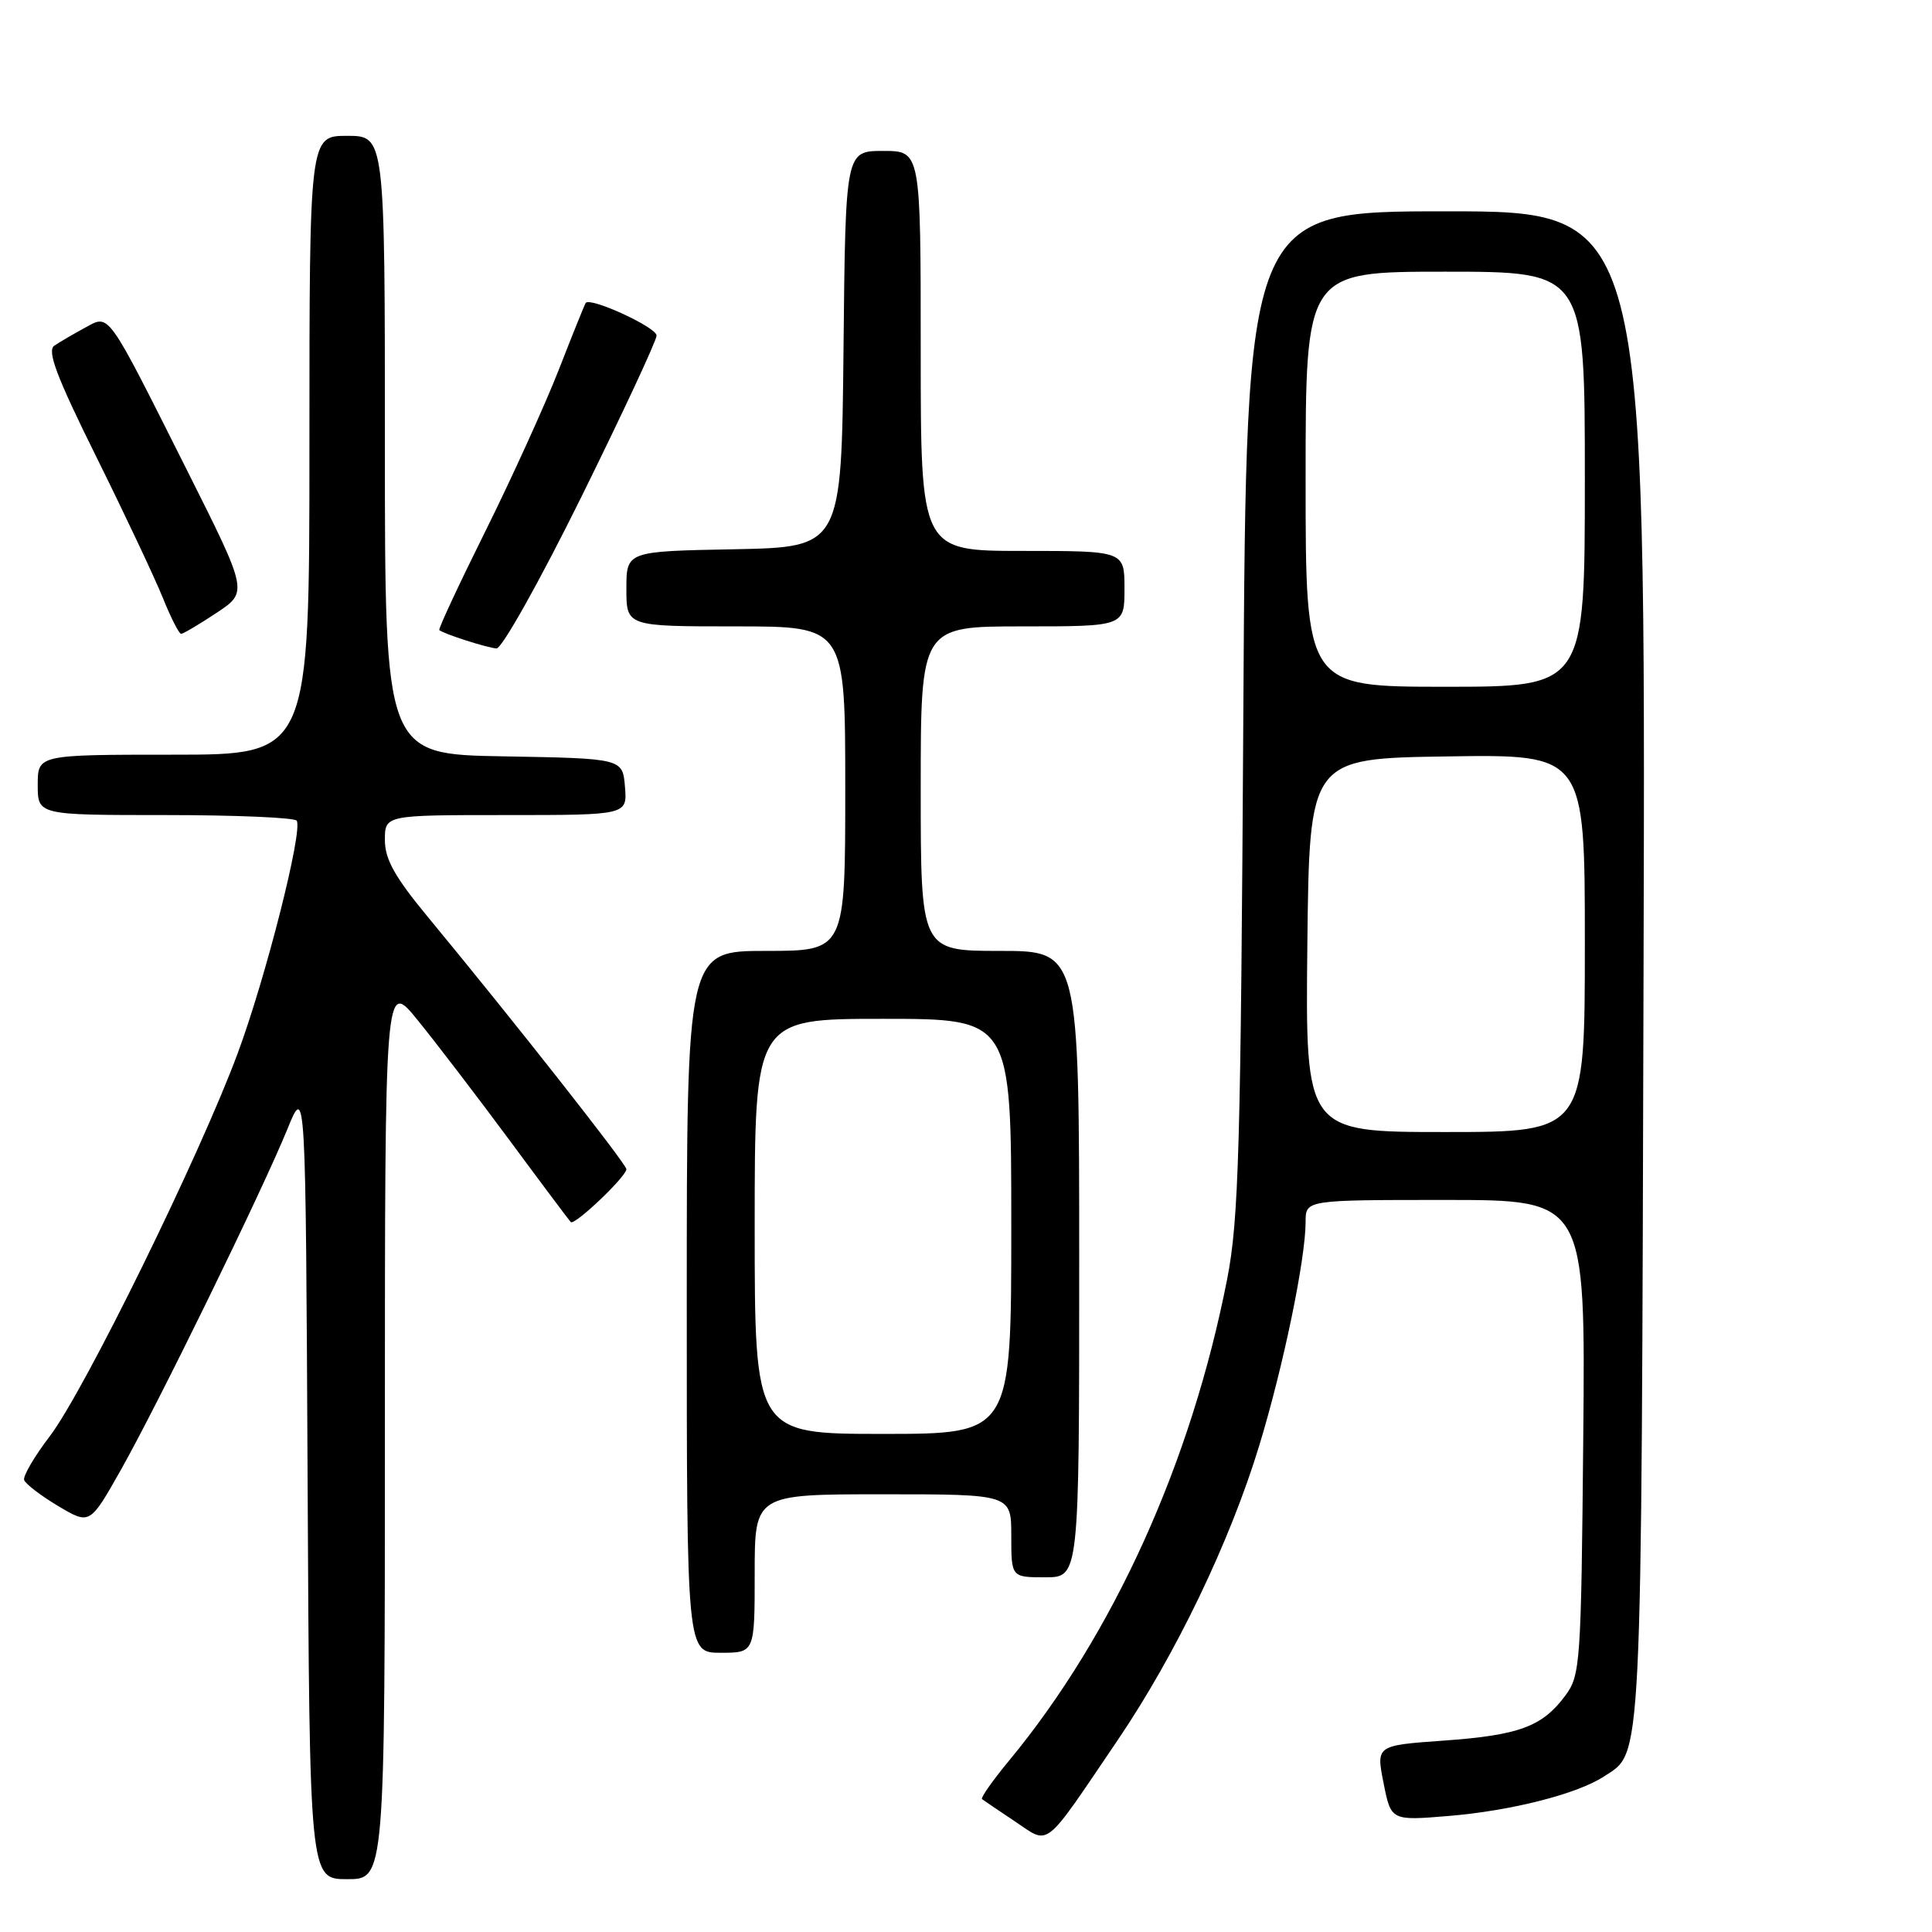 <?xml version="1.0" encoding="UTF-8" standalone="no"?>
<!DOCTYPE svg PUBLIC "-//W3C//DTD SVG 1.1//EN" "http://www.w3.org/Graphics/SVG/1.1/DTD/svg11.dtd" >
<svg xmlns="http://www.w3.org/2000/svg" xmlns:xlink="http://www.w3.org/1999/xlink" version="1.1" viewBox="0 0 256 256">
 <g >
 <path fill="currentColor"
d=" M 51.00 189.41 C 51.00 129.82 51.00 129.82 55.33 135.16 C 57.72 138.10 63.17 145.22 67.45 151.00 C 71.72 156.78 75.40 161.69 75.63 161.93 C 76.11 162.45 83.00 155.90 83.00 154.92 C 83.00 154.24 67.94 135.10 56.74 121.56 C 52.31 116.20 51.00 113.86 51.00 111.31 C 51.00 108.00 51.00 108.00 67.06 108.00 C 83.12 108.00 83.12 108.00 82.81 104.25 C 82.50 100.50 82.50 100.50 66.75 100.22 C 51.00 99.95 51.00 99.95 51.00 58.97 C 51.00 18.00 51.00 18.00 46.00 18.00 C 41.00 18.00 41.00 18.00 41.00 59.00 C 41.00 100.00 41.00 100.00 23.00 100.00 C 5.00 100.00 5.00 100.00 5.00 104.00 C 5.00 108.00 5.00 108.00 21.94 108.00 C 31.26 108.00 39.08 108.34 39.32 108.75 C 40.13 110.15 35.24 129.46 31.52 139.50 C 26.52 153.03 11.14 184.37 6.58 190.33 C 4.55 192.99 3.03 195.59 3.20 196.11 C 3.38 196.63 5.40 198.18 7.71 199.56 C 11.90 202.05 11.90 202.05 16.01 194.78 C 20.99 185.95 34.77 157.75 38.09 149.59 C 40.50 143.68 40.50 143.68 40.76 196.34 C 41.02 249.00 41.02 249.00 46.01 249.00 C 51.00 249.00 51.00 249.00 51.00 189.41 Z  M 148.11 230.56 C 155.82 219.18 162.99 204.26 166.87 191.50 C 170.06 181.03 173.00 166.81 173.00 161.89 C 173.00 159.00 173.00 159.00 191.54 159.00 C 210.08 159.00 210.08 159.00 209.79 190.43 C 209.51 220.50 209.41 221.98 207.41 224.68 C 204.36 228.79 201.28 229.93 191.28 230.64 C 182.34 231.28 182.34 231.28 183.33 236.27 C 184.32 241.26 184.32 241.26 192.02 240.62 C 200.26 239.93 208.99 237.71 212.52 235.40 C 217.66 232.02 217.48 235.79 217.78 128.25 C 218.06 28.00 218.06 28.00 191.59 28.00 C 165.13 28.00 165.13 28.00 164.75 94.25 C 164.41 152.24 164.14 161.62 162.61 169.46 C 157.85 193.79 147.54 216.56 133.71 233.29 C 131.53 235.92 129.92 238.22 130.12 238.39 C 130.33 238.55 132.30 239.89 134.49 241.35 C 139.17 244.47 138.12 245.30 148.11 230.56 Z  M 100.00 208.50 C 100.00 198.00 100.00 198.00 117.00 198.00 C 134.00 198.00 134.00 198.00 134.00 203.50 C 134.00 209.00 134.00 209.00 138.50 209.00 C 143.00 209.00 143.00 209.00 143.00 167.50 C 143.00 126.00 143.00 126.00 132.50 126.00 C 122.00 126.00 122.00 126.00 122.00 104.50 C 122.00 83.00 122.00 83.00 135.50 83.00 C 149.00 83.00 149.00 83.00 149.00 78.00 C 149.00 73.00 149.00 73.00 135.50 73.00 C 122.00 73.00 122.00 73.00 122.00 46.50 C 122.00 20.00 122.00 20.00 117.02 20.00 C 112.03 20.00 112.03 20.00 111.77 46.25 C 111.50 72.50 111.50 72.50 97.25 72.78 C 83.00 73.05 83.00 73.05 83.00 78.03 C 83.00 83.00 83.00 83.00 97.50 83.00 C 112.00 83.00 112.00 83.00 112.00 104.50 C 112.00 126.00 112.00 126.00 101.50 126.00 C 91.00 126.00 91.00 126.00 91.00 172.50 C 91.00 219.00 91.00 219.00 95.50 219.00 C 100.00 219.00 100.00 219.00 100.00 208.50 Z  M 77.04 65.83 C 82.52 54.73 87.00 45.12 87.00 44.46 C 87.00 43.37 78.22 39.33 77.61 40.14 C 77.47 40.34 75.86 44.33 74.04 49.00 C 72.21 53.67 67.84 63.29 64.32 70.38 C 60.80 77.46 58.05 83.36 58.21 83.49 C 58.84 84.01 64.58 85.85 65.79 85.92 C 66.50 85.96 71.54 76.96 77.04 65.83 Z  M 28.69 81.21 C 32.87 78.44 32.87 78.44 24.86 62.47 C 13.98 40.81 14.57 41.64 11.22 43.45 C 9.72 44.26 7.92 45.32 7.20 45.80 C 6.20 46.48 7.48 49.88 12.79 60.59 C 16.58 68.24 20.54 76.64 21.59 79.25 C 22.64 81.86 23.73 83.99 24.00 83.99 C 24.27 83.99 26.38 82.74 28.69 81.21 Z  M 173.23 125.25 C 173.50 100.50 173.50 100.50 191.75 100.23 C 210.00 99.95 210.00 99.95 210.00 124.98 C 210.00 150.00 210.00 150.00 191.48 150.00 C 172.97 150.00 172.97 150.00 173.23 125.25 Z  M 173.00 63.50 C 173.00 36.00 173.00 36.00 191.50 36.00 C 210.00 36.00 210.00 36.00 210.00 63.50 C 210.00 91.00 210.00 91.00 191.50 91.00 C 173.00 91.00 173.00 91.00 173.00 63.50 Z  M 100.00 162.50 C 100.00 135.00 100.00 135.00 117.00 135.00 C 134.00 135.00 134.00 135.00 134.00 162.50 C 134.00 190.00 134.00 190.00 117.00 190.00 C 100.00 190.00 100.00 190.00 100.00 162.50 Z "/>
</g>
</svg>